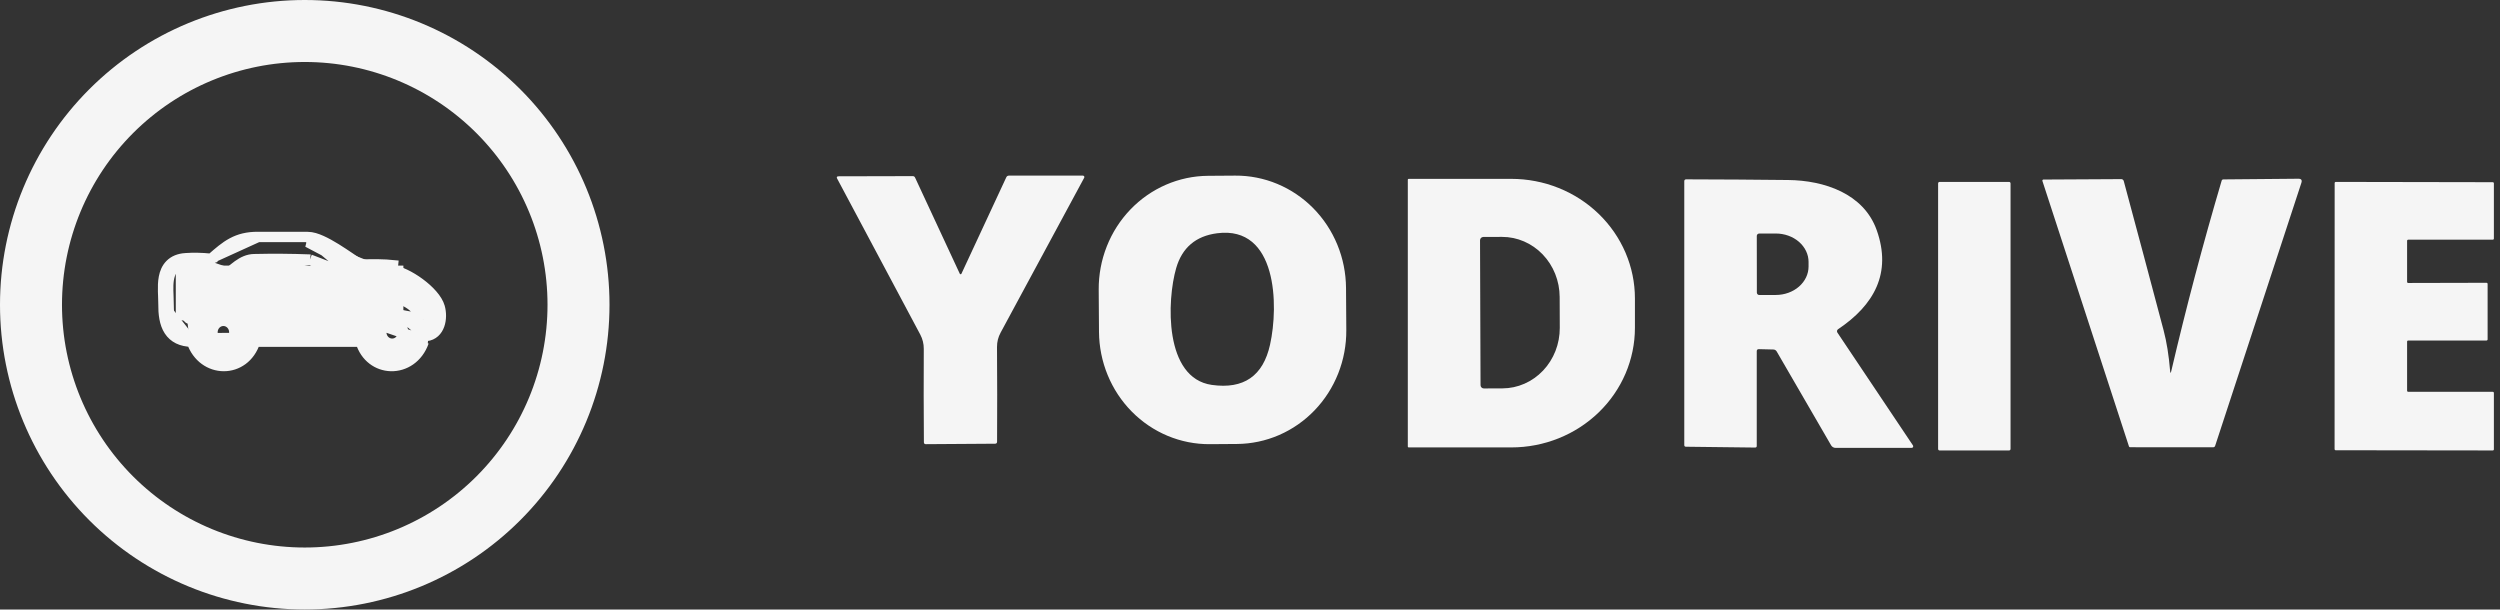 <svg width="242" height="59" viewBox="0 0 242 59" fill="none" xmlns="http://www.w3.org/2000/svg">
<rect x="0" y="0" width="242" height="59" fill="#333333" stroke="none"/>
<path d="M130.322 31.954C130.332 33.392 130.066 34.817 129.54 36.149C129.013 37.48 128.237 38.693 127.254 39.716C126.271 40.74 125.102 41.554 123.813 42.114C122.524 42.673 121.14 42.966 119.741 42.976L117.114 42.995C115.714 43.005 114.327 42.732 113.03 42.191C111.733 41.65 110.553 40.852 109.557 39.843C108.56 38.834 107.767 37.633 107.223 36.309C106.678 34.984 106.393 33.563 106.383 32.126L106.355 28.041C106.345 26.604 106.611 25.178 107.138 23.847C107.664 22.515 108.441 21.302 109.424 20.279C110.406 19.256 111.576 18.441 112.865 17.881C114.154 17.322 115.538 17.029 116.937 17.019L119.564 17C120.963 16.99 122.351 17.263 123.648 17.804C124.944 18.345 126.125 19.143 127.121 20.152C128.117 21.161 128.911 22.362 129.455 23.687C130 25.011 130.285 26.432 130.295 27.869L130.322 31.954ZM113.853 25.957C112.953 29.06 112.668 36.607 117.31 37.26C120.393 37.693 122.27 36.393 122.941 33.362C123.785 29.566 123.639 21.828 117.823 22.579C115.752 22.846 114.428 23.973 113.853 25.957Z" fill="#F5F5F5"/>
<path d="M93.067 26.496L97.407 17.166C97.458 17.055 97.543 17 97.664 17H104.828C104.852 17 104.876 17.007 104.897 17.019C104.918 17.031 104.936 17.048 104.948 17.069C104.961 17.089 104.968 17.112 104.968 17.136C104.969 17.16 104.964 17.183 104.952 17.204C102.248 22.211 99.549 27.212 96.856 32.205C96.623 32.637 96.508 33.097 96.51 33.587C96.533 36.656 96.535 39.713 96.517 42.757C96.515 42.886 96.45 42.951 96.323 42.951L89.623 42.996C89.498 42.996 89.435 42.934 89.433 42.809C89.409 39.788 89.406 36.776 89.422 33.774C89.424 33.28 89.311 32.818 89.083 32.388C86.385 27.344 83.704 22.313 81.039 17.294C80.958 17.144 81.004 17.068 81.177 17.066L88.345 17.049C88.458 17.046 88.538 17.097 88.584 17.201L92.907 26.496C92.914 26.511 92.925 26.524 92.939 26.534C92.953 26.543 92.97 26.548 92.987 26.548C93.004 26.548 93.02 26.543 93.035 26.534C93.049 26.524 93.06 26.511 93.067 26.496Z" fill="#F5F5F5"/>
<path d="M136.276 17.391C136.276 17.371 136.284 17.351 136.299 17.337C136.313 17.323 136.332 17.314 136.353 17.314H146.295C147.866 17.314 149.422 17.614 150.874 18.195C152.326 18.777 153.645 19.63 154.756 20.705C155.867 21.78 156.748 23.056 157.35 24.46C157.951 25.864 158.261 27.369 158.261 28.89V31.735C158.261 34.804 157 37.749 154.756 39.919C152.512 42.09 149.469 43.31 146.295 43.31H136.353C136.332 43.31 136.313 43.302 136.299 43.287C136.284 43.273 136.276 43.253 136.276 43.233V17.391ZM143.267 23.259L143.316 37.282C143.316 37.367 143.349 37.448 143.409 37.508C143.469 37.569 143.55 37.602 143.634 37.602L145.439 37.595C146.171 37.593 146.894 37.439 147.568 37.143C148.243 36.847 148.855 36.415 149.37 35.871C149.885 35.328 150.293 34.682 150.57 33.973C150.847 33.264 150.988 32.505 150.986 31.738L150.975 28.747C150.97 27.2 150.378 25.718 149.331 24.627C148.284 23.537 146.867 22.927 145.391 22.931L143.586 22.938C143.501 22.938 143.42 22.972 143.361 23.032C143.301 23.092 143.267 23.174 143.267 23.259Z" fill="#F5F5F5"/>
<path d="M170.053 34.003V43.167C170.053 43.271 170 43.323 169.894 43.323L163.201 43.243C163.092 43.243 163.038 43.189 163.038 43.08V17.547C163.038 17.422 163.1 17.36 163.225 17.36C166.523 17.366 169.812 17.388 173.091 17.425C176.587 17.464 180.408 18.736 181.665 22.277C183.148 26.444 181.399 29.544 177.924 31.869C177.898 31.886 177.876 31.909 177.859 31.935C177.842 31.961 177.83 31.99 177.824 32.021C177.818 32.051 177.819 32.083 177.825 32.114C177.832 32.144 177.844 32.173 177.862 32.199L185.175 43.118C185.19 43.142 185.199 43.169 185.2 43.196C185.201 43.224 185.195 43.252 185.183 43.276C185.17 43.3 185.151 43.32 185.127 43.334C185.104 43.348 185.077 43.355 185.05 43.355H177.682C177.595 43.355 177.51 43.332 177.435 43.288C177.359 43.245 177.296 43.183 177.252 43.108L171.983 34.02C171.95 33.964 171.903 33.917 171.848 33.884C171.792 33.851 171.729 33.833 171.664 33.832L170.261 33.798C170.123 33.795 170.053 33.864 170.053 34.003ZM170.057 22.84L170.064 28.324C170.064 28.386 170.088 28.445 170.132 28.489C170.175 28.532 170.234 28.557 170.296 28.557L171.9 28.553C172.741 28.552 173.548 28.261 174.142 27.743C174.737 27.226 175.07 26.525 175.069 25.794V25.356C175.069 24.994 174.987 24.636 174.827 24.302C174.667 23.967 174.433 23.664 174.138 23.408C173.843 23.152 173.493 22.95 173.108 22.812C172.722 22.674 172.31 22.603 171.893 22.604L170.289 22.607C170.258 22.607 170.228 22.613 170.2 22.625C170.172 22.637 170.146 22.654 170.125 22.675C170.103 22.697 170.086 22.723 170.074 22.751C170.063 22.779 170.057 22.809 170.057 22.84Z" fill="#F5F5F5"/>
<path d="M194.479 17.609H187.751C187.673 17.609 187.609 17.673 187.609 17.752V43.462C187.609 43.541 187.673 43.604 187.751 43.604H194.479C194.557 43.604 194.621 43.541 194.621 43.462V17.752C194.621 17.673 194.557 17.609 194.479 17.609Z" fill="#F5F5F5"/>
<path d="M210.179 35.921C211.627 29.733 213.252 23.592 215.054 17.498C215.081 17.41 215.14 17.366 215.23 17.366L222.477 17.301C222.764 17.298 222.862 17.432 222.772 17.703L214.427 43.154C214.394 43.248 214.327 43.296 214.226 43.296L206.188 43.292C206.166 43.292 206.143 43.285 206.125 43.272C206.106 43.258 206.092 43.238 206.085 43.216L197.705 17.516C197.7 17.5 197.698 17.484 197.701 17.468C197.704 17.452 197.71 17.437 197.719 17.424C197.729 17.411 197.741 17.4 197.755 17.392C197.77 17.385 197.785 17.381 197.802 17.38L205.336 17.339C205.392 17.339 205.446 17.357 205.49 17.39C205.534 17.424 205.565 17.47 205.579 17.523C206.865 22.298 208.15 27.113 209.435 31.967C209.732 33.088 209.944 34.404 210.068 35.914C210.087 36.15 210.124 36.152 210.179 35.921Z" fill="#F5F5F5"/>
<path d="M233.114 37.927H241.3C241.329 37.927 241.356 37.939 241.376 37.959C241.396 37.979 241.408 38.007 241.408 38.035V43.496C241.408 43.525 241.396 43.553 241.376 43.573C241.356 43.593 241.329 43.604 241.3 43.604L226.096 43.584C226.067 43.584 226.04 43.572 226.02 43.552C226 43.532 225.988 43.504 225.988 43.475L225.995 17.717C225.995 17.689 226.007 17.661 226.027 17.641C226.047 17.621 226.074 17.609 226.103 17.609L241.3 17.637C241.329 17.637 241.356 17.648 241.376 17.669C241.396 17.689 241.408 17.716 241.408 17.745V23.095C241.408 23.123 241.396 23.151 241.376 23.171C241.356 23.191 241.329 23.203 241.3 23.203H233.114C233.086 23.203 233.058 23.214 233.038 23.234C233.018 23.255 233.007 23.282 233.007 23.311V27.284C233.007 27.312 233.018 27.34 233.038 27.36C233.058 27.38 233.086 27.392 233.114 27.392L240.694 27.374C240.708 27.374 240.722 27.377 240.735 27.383C240.748 27.388 240.76 27.396 240.77 27.406C240.78 27.416 240.788 27.428 240.793 27.441C240.799 27.454 240.801 27.468 240.801 27.482V32.853C240.801 32.882 240.79 32.909 240.77 32.929C240.75 32.95 240.723 32.961 240.694 32.961H233.114C233.086 32.961 233.058 32.972 233.038 32.993C233.018 33.013 233.007 33.04 233.007 33.069V37.819C233.007 37.848 233.018 37.875 233.038 37.896C233.058 37.916 233.086 37.927 233.114 37.927Z" fill="#F5F5F5"/>
<path d="M56 29.5C56 22.472 53.208 15.731 48.238 10.762C43.269 5.792 36.528 3 29.5 3C22.472 3 15.731 5.792 10.762 10.762C5.792 15.731 3 22.472 3 29.5C3 36.528 5.792 43.269 10.762 48.238C15.731 53.208 22.472 56 29.5 56C36.528 56 43.269 53.208 48.238 48.238C53.208 43.269 56 36.528 56 29.5Z" stroke="#F5F5F5" stroke-width="6"/>
<path d="M34.854 26.113C34.777 26.116 34.7 26.095 34.633 26.052C34.4 25.907 34.108 25.708 33.779 25.485C32.531 24.637 30.764 23.437 29.789 23.441L34.854 26.113ZM34.854 26.113C36.17 26.068 37.215 26.085 37.991 26.166M34.854 26.113L37.991 26.166M29.786 22.941L29.787 22.941C30.205 22.939 30.672 23.095 31.112 23.292C31.566 23.494 32.049 23.768 32.516 24.056C32.985 24.346 33.447 24.656 33.858 24.934C33.928 24.982 33.996 25.028 34.063 25.073C34.378 25.287 34.652 25.473 34.871 25.612C36.18 25.568 37.24 25.585 38.042 25.668C38.042 25.668 38.042 25.668 38.042 25.668L37.991 26.166M29.786 22.941L41.254 32.533C42.606 32.369 42.867 30.788 42.564 29.721C42.119 28.164 39.348 26.305 37.991 26.166M29.786 22.941C28.186 22.948 26.585 22.947 24.986 22.936L29.786 22.941ZM15.821 29.404C15.813 30.369 15.914 31.309 16.369 32.005C16.82 32.696 17.553 33.056 18.57 33.082C19.097 34.606 20.355 35.428 21.649 35.435C22.947 35.443 24.197 34.628 24.694 33.079H34.911C35.362 34.58 36.567 35.401 37.839 35.434C39.153 35.468 40.464 34.661 41.019 33.092C41.116 33.063 41.214 33.042 41.315 33.029L17.959 24.995C17.328 25.038 16.832 25.244 16.473 25.605C16.121 25.959 15.95 26.411 15.865 26.854C15.78 27.296 15.774 27.769 15.785 28.202C15.79 28.383 15.797 28.552 15.803 28.712C15.813 28.957 15.823 29.183 15.821 29.404ZM15.821 29.404C15.821 29.404 15.821 29.404 15.821 29.404L16.321 29.408M15.821 29.404C15.821 29.404 15.821 29.404 15.821 29.404L16.321 29.408M16.321 29.408C16.323 29.178 16.313 28.929 16.302 28.671C16.245 27.266 16.178 25.618 17.993 25.494L18.829 32.732L18.826 32.581M16.321 29.408C16.305 31.31 16.745 32.644 18.826 32.581M20.358 25.042C19.535 24.958 18.735 24.942 17.959 24.995L20.358 25.042ZM20.358 25.042C20.384 25.044 20.41 25.042 20.436 25.033L20.59 25.509L20.436 25.033C20.462 25.025 20.488 25.011 20.511 24.991C20.511 24.991 20.511 24.991 20.511 24.991L20.517 24.985C21.18 24.406 21.781 23.881 22.467 23.513C23.175 23.133 23.956 22.928 24.986 22.936L20.358 25.042ZM18.826 32.581L18.83 32.731L18.973 32.692M18.826 32.581C18.902 32.58 18.951 32.617 18.973 32.692M18.973 32.692C19.796 35.658 23.523 35.708 24.285 32.692C24.304 32.617 24.351 32.579 24.427 32.579H35.202C35.269 32.579 35.309 32.612 35.323 32.68L18.83 32.733L18.973 32.692ZM39.757 28.864L39.757 28.863C39.073 28.168 38.283 27.892 37.4 27.794C36.774 27.724 36.148 27.743 35.482 27.764C35.163 27.774 34.835 27.784 34.494 27.785L34.493 27.785C34.321 27.785 34.156 27.735 34.013 27.646L34.012 27.646C32.925 26.962 31.846 26.266 30.773 25.558M39.757 28.864L30 25.125M39.757 28.864C39.907 29.016 40.071 29.163 40.218 29.297C40.272 29.346 40.325 29.393 40.373 29.438C40.565 29.614 40.716 29.766 40.828 29.921C40.936 30.071 40.999 30.213 41.021 30.366C41.041 30.507 41.032 30.688 40.952 30.929M39.757 28.864L40.952 30.929M30.773 25.558C30.773 25.558 30.773 25.557 30.773 25.557L31.048 25.14L30.774 25.558C30.774 25.558 30.773 25.558 30.773 25.558ZM30.773 25.558C30.525 25.395 30.329 25.279 30.182 25.206C30.047 25.138 29.992 25.126 29.992 25.125C29.992 25.124 29.995 25.124 30 25.125M30 25.125C28.199 25.056 26.397 25.043 24.593 25.086L24.593 25.086C24.017 25.1 23.524 25.332 23.026 25.688C22.775 25.867 22.531 26.072 22.276 26.291C22.247 26.315 22.217 26.341 22.188 26.366C21.963 26.558 21.728 26.76 21.486 26.945M30 25.125L21.487 26.944C21.487 26.944 21.486 26.945 21.486 26.945M21.486 26.945C21.334 27.062 21.154 27.126 20.961 27.13M21.486 26.945L20.961 27.13M20.961 27.13L20.961 27.13L20.95 26.63L20.96 27.13M20.961 27.13L20.96 27.13M20.96 27.13L17.968 27.197C17.957 27.33 17.944 27.477 17.929 27.633C17.871 28.27 17.797 29.069 17.871 29.773C17.919 30.241 18.027 30.563 18.171 30.739C18.235 30.818 18.305 30.865 18.387 30.891C18.452 30.911 18.544 30.924 18.672 30.91C19.347 29.605 20.498 28.903 21.692 28.916C22.874 28.928 23.989 29.639 24.621 30.935H34.982C35.58 29.687 36.647 28.959 37.798 28.898C39.017 28.833 40.214 29.521 40.925 30.884M20.96 27.13L40.925 30.884C40.925 30.884 40.925 30.884 40.925 30.884M40.925 30.884C40.935 30.903 40.944 30.918 40.952 30.929M40.925 30.884L40.952 30.929M22.365 31.375C22.565 31.581 22.68 31.864 22.68 32.162C22.68 32.461 22.565 32.744 22.365 32.95C22.166 33.156 21.899 33.268 21.624 33.268C21.349 33.268 21.083 33.156 20.883 32.95C20.684 32.744 20.569 32.461 20.569 32.162C20.569 31.864 20.684 31.581 20.883 31.375C21.083 31.169 21.349 31.057 21.624 31.057C21.899 31.057 22.166 31.169 22.365 31.375ZM38.704 31.38C38.904 31.586 39.019 31.869 39.019 32.167C39.019 32.465 38.904 32.748 38.704 32.955C38.505 33.16 38.238 33.273 37.963 33.273C37.827 33.273 37.691 33.245 37.564 33.191C37.437 33.137 37.321 33.057 37.222 32.955C37.123 32.853 37.044 32.731 36.99 32.595C36.936 32.46 36.907 32.315 36.907 32.167C36.907 32.02 36.936 31.874 36.99 31.739C37.044 31.604 37.123 31.482 37.222 31.38C37.321 31.278 37.437 31.198 37.564 31.143C37.691 31.089 37.827 31.061 37.963 31.061C38.238 31.061 38.505 31.174 38.704 31.38Z" fill="#F5F5F5" stroke="#F5F5F5"/>
<rect x="17.016" y="25.71" width="22.031" height="5.306" fill="#F5F5F5"/>
<rect x="38.312" y="27.984" width="2.203" height="1.516" fill="#F5F5F5"/>
</svg>
